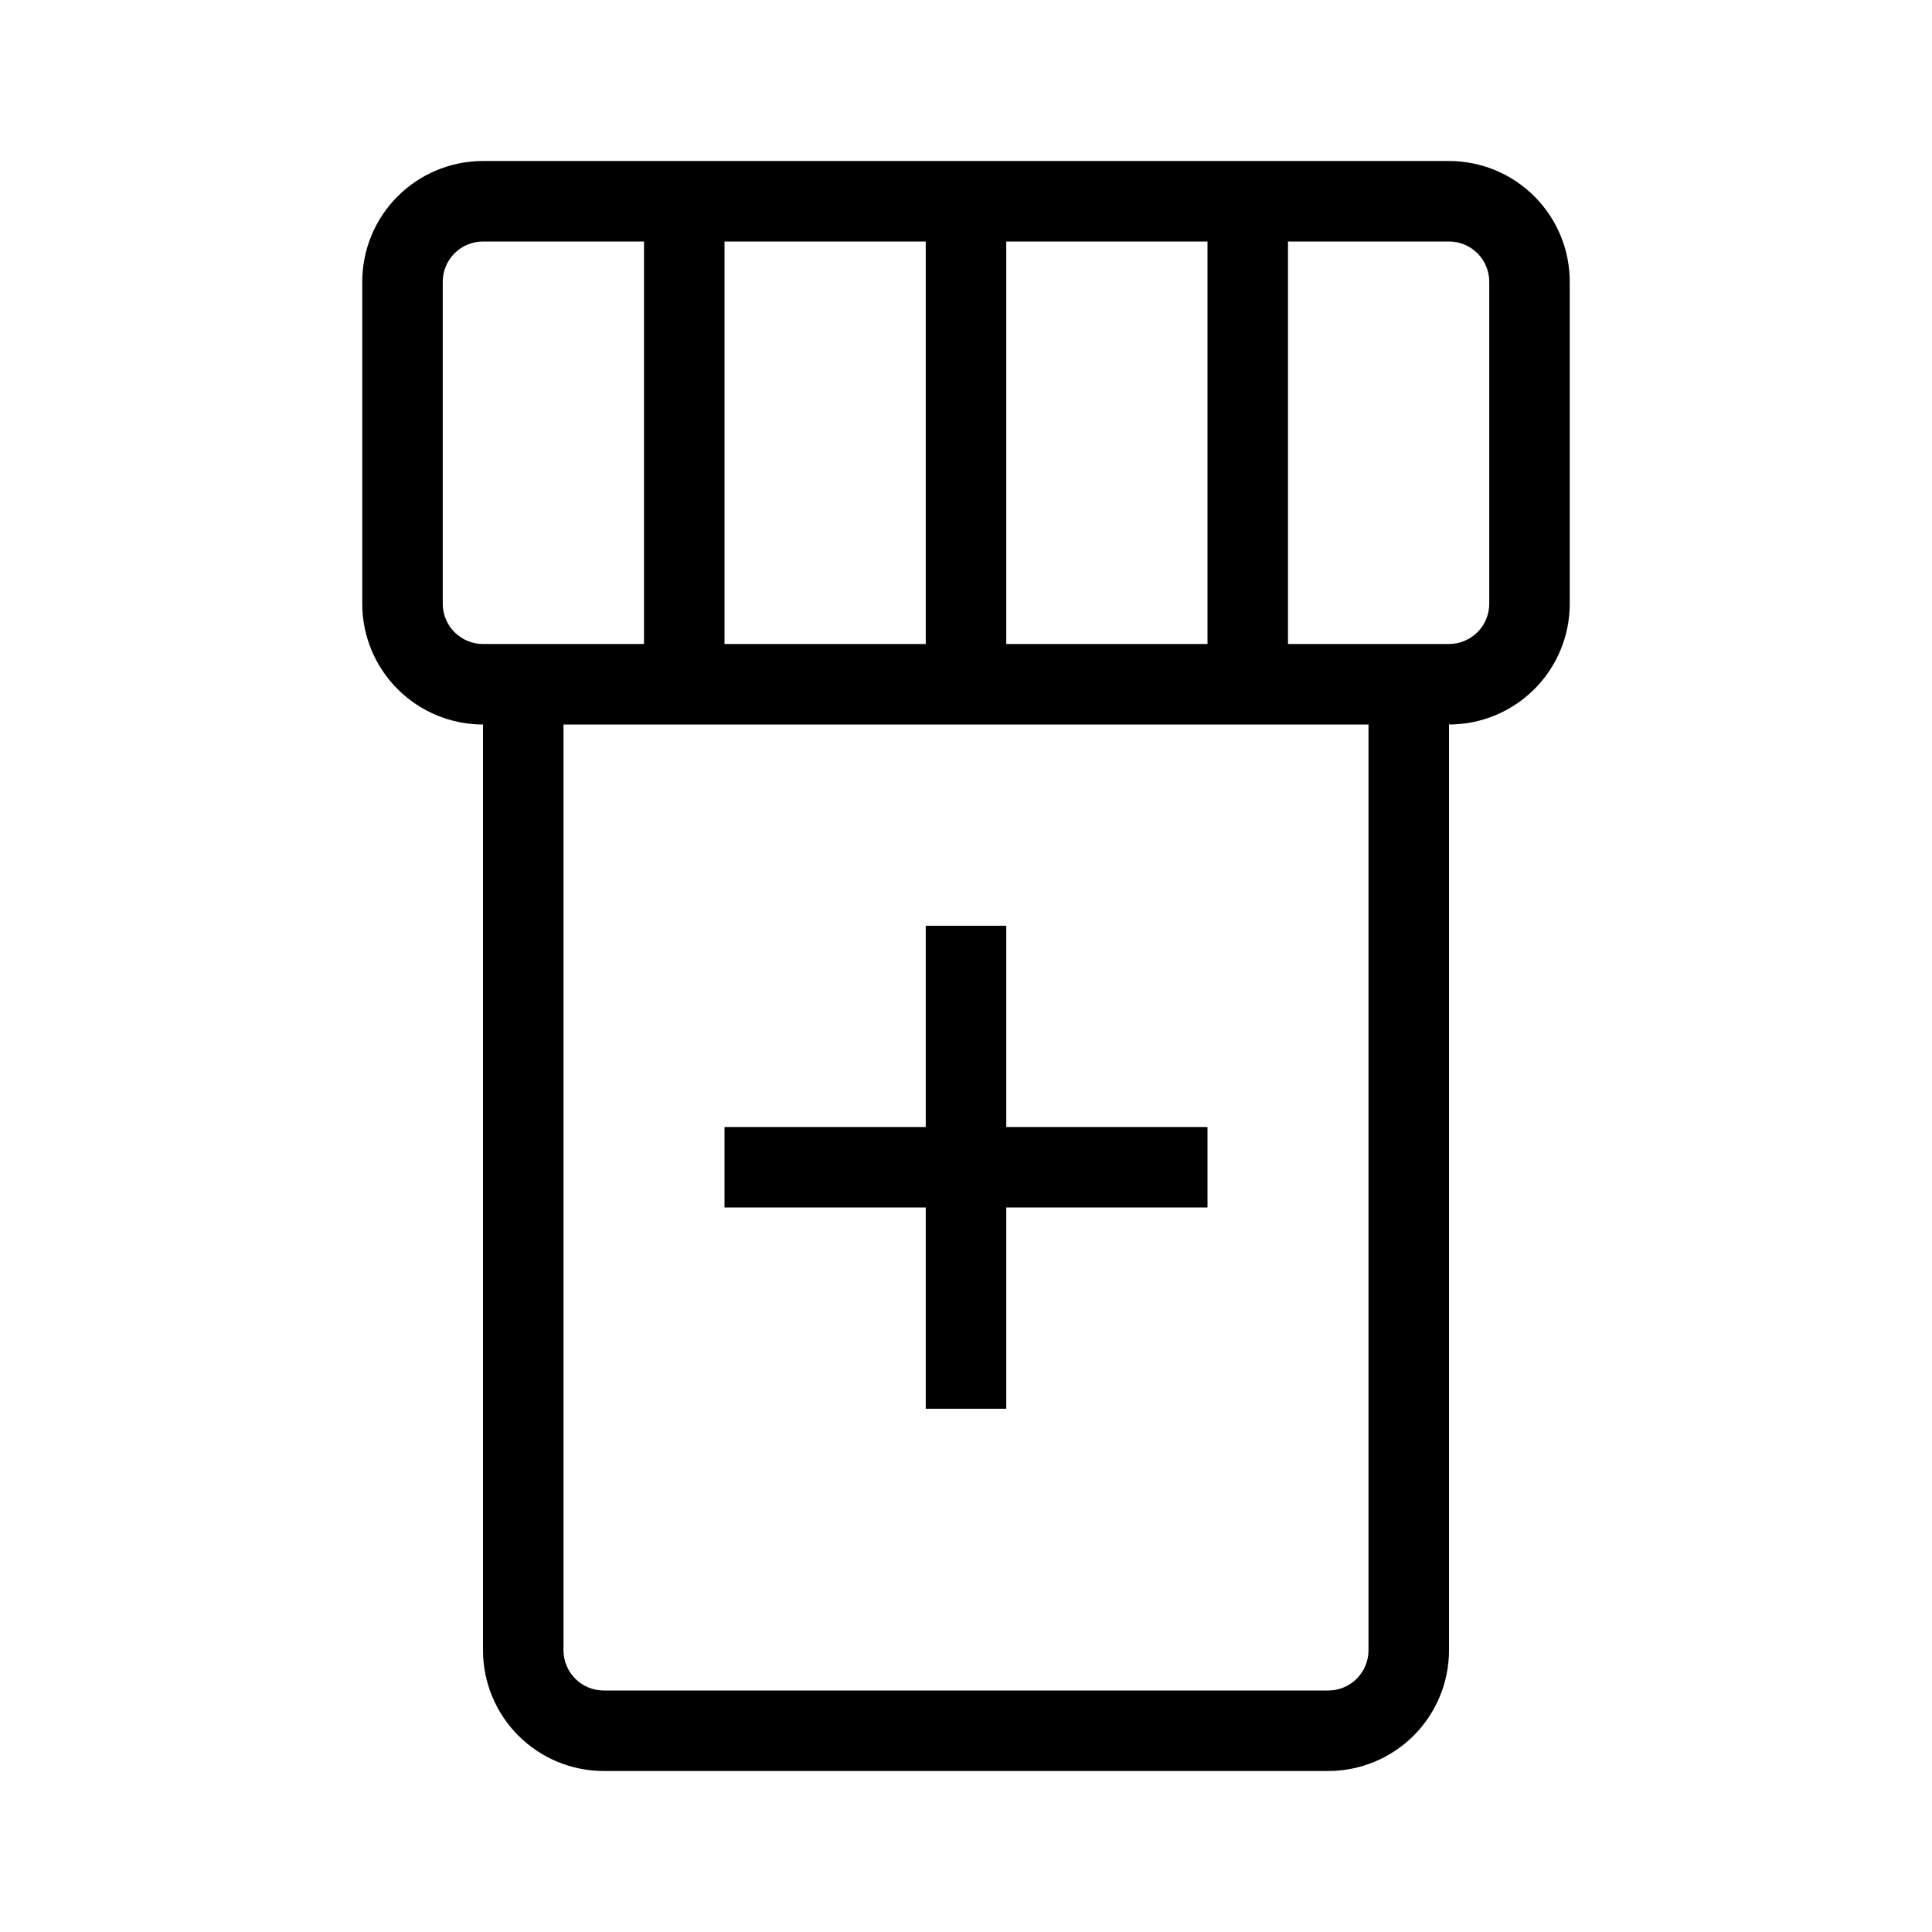 <svg width="140" height="140" viewBox="0 0 140 140" fill="none" xmlns="http://www.w3.org/2000/svg">
<g id="healthicons:medicine-bottle-outline">
<g id="Group">
<path id="Vector" d="M67.083 67.083V81.667H52.5V87.5H67.083V102.083H72.917V87.5H87.5V81.667H72.917V67.083H67.083Z" fill="black"/>
<path id="Vector_2" fill-rule="evenodd" clip-rule="evenodd" d="M26.25 20.417C26.25 18.096 27.172 15.87 28.813 14.229C30.454 12.588 32.679 11.667 35 11.667H105C107.321 11.667 109.546 12.588 111.187 14.229C112.828 15.87 113.75 18.096 113.75 20.417V43.75C113.75 46.071 112.828 48.296 111.187 49.937C109.546 51.578 107.321 52.5 105 52.5V119.583C105 121.904 104.078 124.13 102.437 125.77C100.796 127.411 98.571 128.333 96.25 128.333H43.75C41.429 128.333 39.204 127.411 37.563 125.77C35.922 124.13 35 121.904 35 119.583V52.5C32.679 52.5 30.454 51.578 28.813 49.937C27.172 48.296 26.25 46.071 26.25 43.75V20.417ZM40.833 52.5H99.167V119.583C99.167 120.357 98.859 121.099 98.312 121.646C97.765 122.193 97.024 122.5 96.25 122.5H43.75C42.977 122.5 42.235 122.193 41.688 121.646C41.141 121.099 40.833 120.357 40.833 119.583V52.5ZM105 46.667H93.333V17.5H105C105.774 17.5 106.515 17.807 107.062 18.354C107.609 18.901 107.917 19.643 107.917 20.417V43.75C107.917 44.523 107.609 45.265 107.062 45.812C106.515 46.359 105.774 46.667 105 46.667ZM87.5 17.5H72.917V46.667H87.5V17.5ZM35 17.5H46.667V46.667H35C34.227 46.667 33.485 46.359 32.938 45.812C32.391 45.265 32.083 44.523 32.083 43.75V20.417C32.083 19.643 32.391 18.901 32.938 18.354C33.485 17.807 34.227 17.5 35 17.5ZM52.5 46.667V17.5H67.083V46.667H52.5Z" fill="black"/>
</g>
</g>
</svg>
